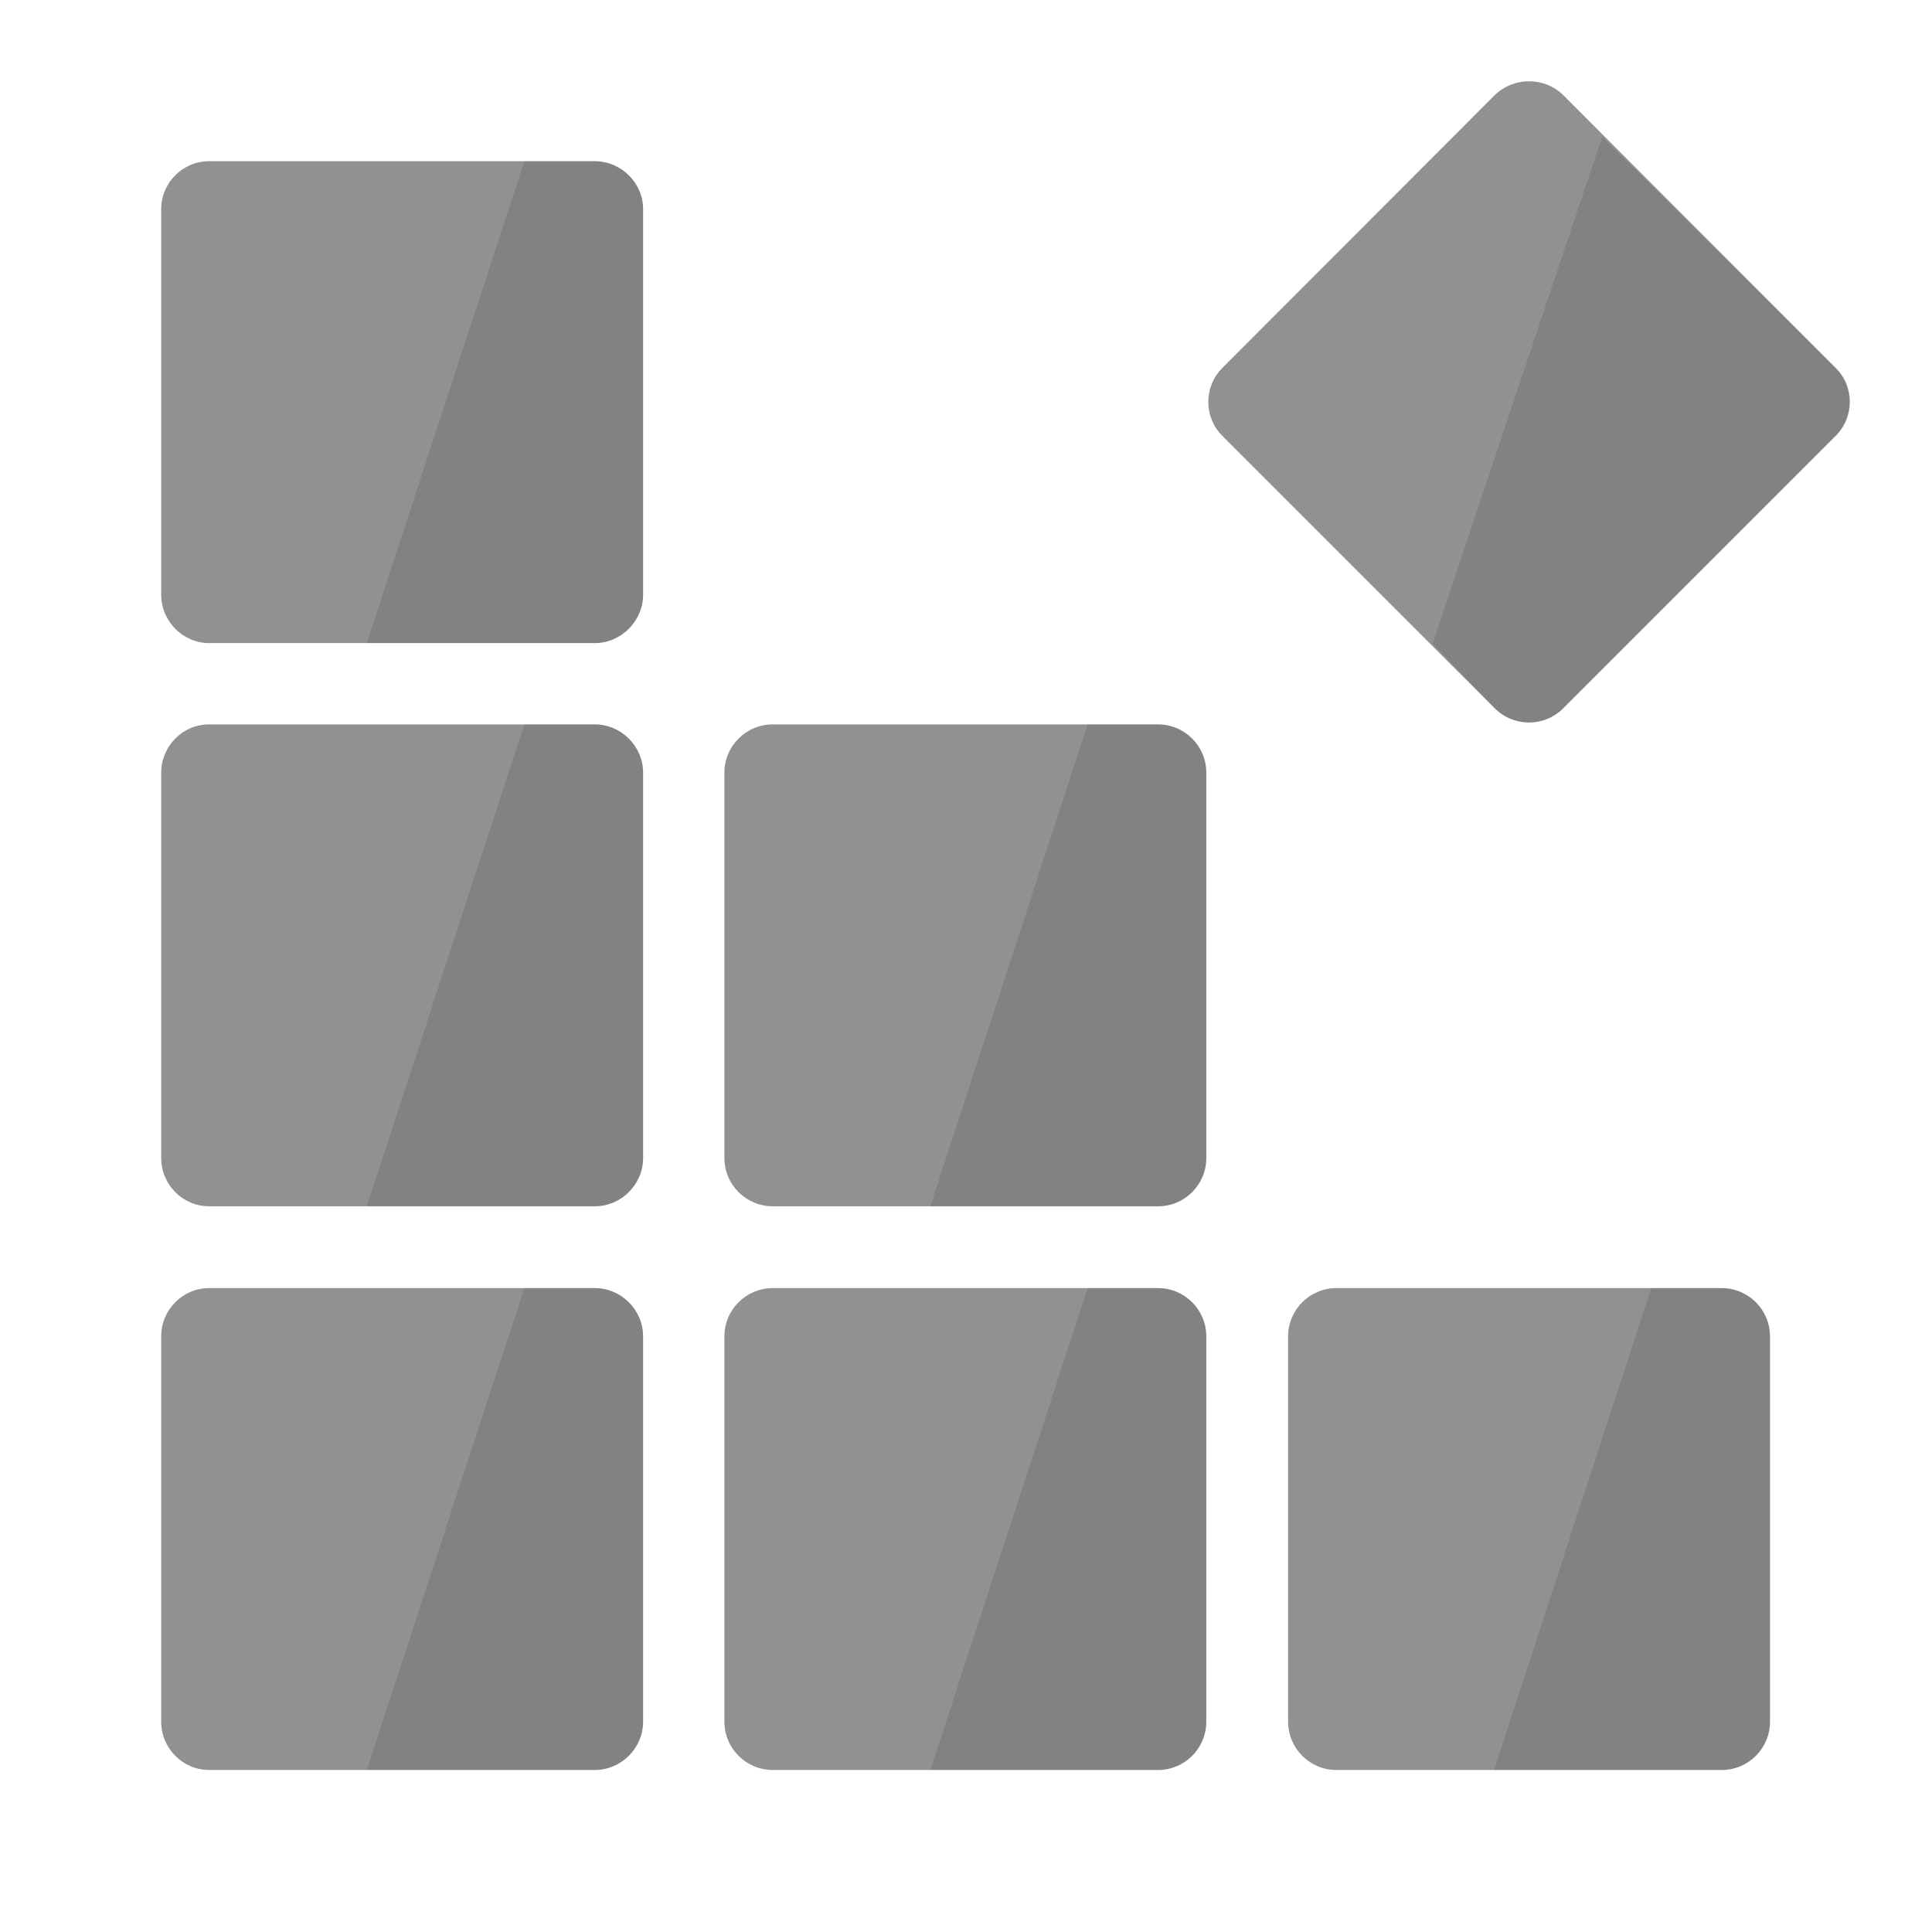 <svg xmlns="http://www.w3.org/2000/svg" xmlns:xlink="http://www.w3.org/1999/xlink" width="25.6" height="25.6" version="1.1" viewBox="0 0 19.2 19.2"><defs><filter id="alpha" width="100%" height="100%" x="0%" y="0%" filterUnits="objectBoundingBox"><feColorMatrix in="SourceGraphic" type="matrix" values="0 0 0 0 1 0 0 0 0 1 0 0 0 0 1 0 0 0 1 0"/></filter><clipPath id="clip2"><path d="M 0 19.199 L 19.199 19.199 L 19.199 0 L 0 0 Z M 0 19.199"/></clipPath><clipPath id="clip1"><rect width="20" height="20"/></clipPath><g id="surface10" clip-path="url(#clip1)"><g clip-path="url(#clip2)" clip-rule="nonzero"><path style="stroke:none;fill-rule:nonzero;fill:#000;fill-opacity:.14" d="M 0 19.199 L 19.199 19.199 L 19.199 0 L 0 0 Z M 0 19.199"/></g></g><mask id="mask0"><g filter="url(#alpha)"><use xlink:href="#surface10"/></g></mask><clipPath id="clip4"><path d="M 0 19.199 L 19.199 19.199 L 19.199 0 L 0 0 Z M 0 19.199"/></clipPath><clipPath id="clip6"><path d="M 0 19.199 L 19.199 19.199 L 19.199 0 L 0 0 Z M 0 19.199"/></clipPath><clipPath id="clip5"><rect width="20" height="20"/></clipPath><g id="surface9" clip-path="url(#clip5)"><g clip-path="url(#clip6)" clip-rule="nonzero"><path style="stroke:none;fill-rule:nonzero;fill:#212121;fill-opacity:1" d="M 6.391 2.078 L 6.391 5.91 C 6.391 6.172 6.172 6.391 5.91 6.391 L 3.645 6.391 L 5.211 1.602 L 5.906 1.602 C 6.172 1.602 6.391 1.816 6.391 2.078 Z M 18.242 3.656 L 15.922 1.359 L 14.238 6.398 L 14.855 7.039 C 15.043 7.227 15.348 7.227 15.535 7.039 L 18.242 4.332 C 18.43 4.145 18.43 3.844 18.242 3.656 Z M 11.508 7.199 L 10.809 7.199 L 9.246 11.988 L 11.508 11.988 C 11.773 11.988 11.988 11.773 11.988 11.508 L 11.988 7.68 C 11.988 7.414 11.773 7.199 11.508 7.199 Z M 5.91 7.199 L 5.211 7.199 L 3.645 11.988 L 5.91 11.988 C 6.172 11.988 6.391 11.773 6.391 11.508 L 6.391 7.68 C 6.391 7.414 6.172 7.199 5.91 7.199 Z M 5.91 12.801 L 5.211 12.801 L 3.645 17.59 L 5.91 17.59 C 6.172 17.59 6.391 17.375 6.391 17.109 L 6.391 13.281 C 6.391 13.016 6.172 12.801 5.91 12.801 Z M 11.508 12.801 L 10.809 12.801 L 9.246 17.59 L 11.508 17.59 C 11.773 17.59 11.988 17.375 11.988 17.109 L 11.988 13.281 C 11.988 13.016 11.773 12.801 11.508 12.801 Z M 17.109 12.801 L 16.41 12.801 L 14.848 17.59 L 17.109 17.59 C 17.375 17.59 17.59 17.375 17.59 17.109 L 17.59 13.281 C 17.59 13.016 17.375 12.801 17.109 12.801 Z M 17.109 12.801"/></g></g><clipPath id="clip3"><rect width="20" height="20"/></clipPath><g id="surface8" clip-path="url(#clip3)"><g clip-path="url(#clip4)" clip-rule="nonzero"><use xlink:href="#surface9"/></g></g></defs><g id="surface1"><path style="stroke:none;fill-rule:nonzero;fill:#919191;fill-opacity:1" d="M 5.91 6.391 L 2.078 6.391 C 1.816 6.391 1.602 6.172 1.602 5.91 L 1.602 2.078 C 1.602 1.816 1.816 1.602 2.078 1.602 L 5.91 1.602 C 6.172 1.602 6.391 1.816 6.391 2.078 L 6.391 5.91 C 6.391 6.172 6.172 6.391 5.91 6.391 Z M 14.855 7.039 L 12.148 4.332 C 11.961 4.145 11.961 3.844 12.148 3.656 L 14.855 0.945 C 15.043 0.762 15.348 0.762 15.535 0.945 L 18.242 3.656 C 18.43 3.84 18.43 4.145 18.242 4.332 L 15.535 7.039 C 15.348 7.227 15.043 7.227 14.855 7.039 Z M 5.91 11.988 L 2.078 11.988 C 1.816 11.988 1.602 11.773 1.602 11.508 L 1.602 7.68 C 1.602 7.414 1.816 7.199 2.078 7.199 L 5.91 7.199 C 6.172 7.199 6.391 7.414 6.391 7.68 L 6.391 11.508 C 6.391 11.773 6.172 11.988 5.91 11.988 Z M 11.508 11.988 L 7.68 11.988 C 7.414 11.988 7.199 11.773 7.199 11.508 L 7.199 7.68 C 7.199 7.414 7.414 7.199 7.68 7.199 L 11.508 7.199 C 11.773 7.199 11.988 7.414 11.988 7.68 L 11.988 11.508 C 11.988 11.773 11.773 11.988 11.508 11.988 Z M 5.91 17.59 L 2.078 17.59 C 1.816 17.59 1.602 17.375 1.602 17.109 L 1.602 13.281 C 1.602 13.016 1.816 12.801 2.078 12.801 L 5.91 12.801 C 6.172 12.801 6.391 13.016 6.391 13.281 L 6.391 17.109 C 6.391 17.375 6.172 17.59 5.91 17.59 Z M 11.508 17.59 L 7.68 17.59 C 7.414 17.59 7.199 17.375 7.199 17.109 L 7.199 13.281 C 7.199 13.016 7.414 12.801 7.68 12.801 L 11.508 12.801 C 11.773 12.801 11.988 13.016 11.988 13.281 L 11.988 17.109 C 11.988 17.375 11.773 17.59 11.508 17.59 Z M 17.109 17.59 L 13.281 17.59 C 13.016 17.59 12.801 17.375 12.801 17.109 L 12.801 13.281 C 12.801 13.016 13.016 12.801 13.281 12.801 L 17.109 12.801 C 17.375 12.801 17.59 13.016 17.59 13.281 L 17.59 17.109 C 17.59 17.375 17.375 17.59 17.109 17.59 Z M 17.109 17.59"/><use mask="url(#mask0)" xlink:href="#surface8"/></g></svg>